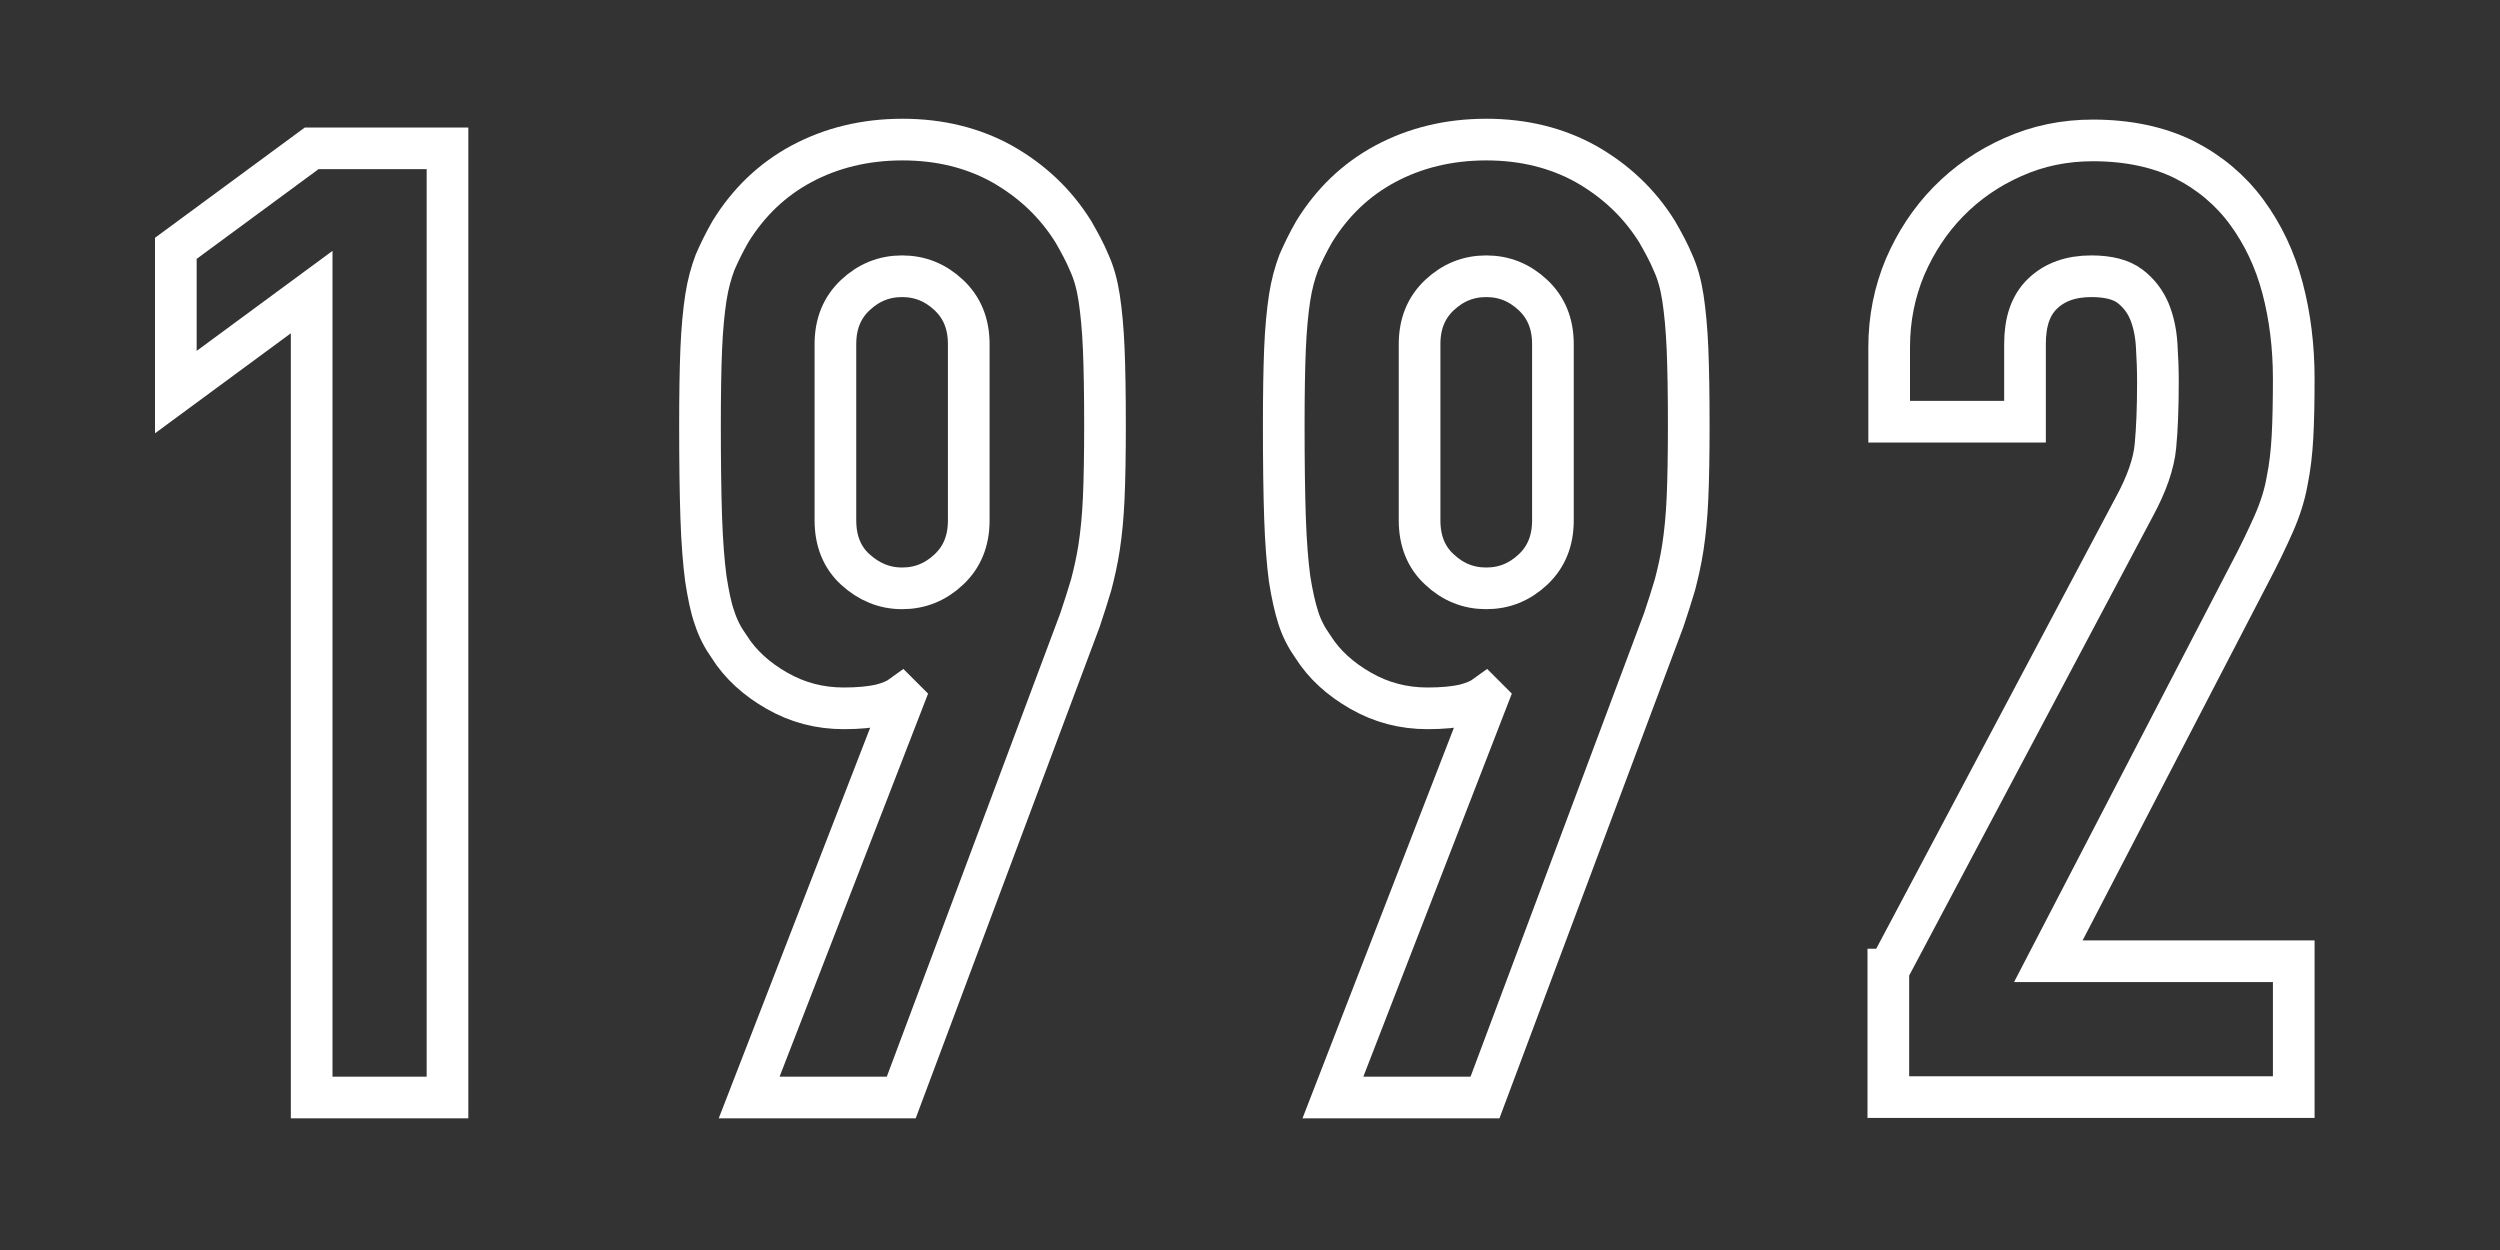 <?xml version="1.0" encoding="utf-8"?>
<!-- Generator: Adobe Illustrator 19.1.0, SVG Export Plug-In . SVG Version: 6.00 Build 0)  -->
<svg version="1.1" id="_x31_992" xmlns="http://www.w3.org/2000/svg" xmlns:xlink="http://www.w3.org/1999/xlink" x="0px" y="0px"
	 viewBox="0 0 60 30" style="enable-background:new 0 0 60 30;" xml:space="preserve">
<rect x="0" y="0" width="60" height="30" fill="#333333" stroke="none"/>
<style type="text/css">
	.st0{fill:none;stroke:#FFFFFF;stroke-miterlimit:10;}
</style>
<g>
	<path class="st0" d="M7.48,7.01l-3.26,2.4V5.96l3.26-2.4h3.26v22.78H7.48V7.01z"/>
	<path class="st0" d="M21.69,16.77l-0.06-0.06c-0.11,0.08-0.27,0.15-0.5,0.21C20.9,16.97,20.61,17,20.25,17
		c-0.58,0-1.11-0.14-1.6-0.42s-0.88-0.63-1.15-1.06c-0.15-0.21-0.27-0.44-0.35-0.69c-0.09-0.25-0.15-0.56-0.21-0.94
		c-0.05-0.38-0.09-0.87-0.11-1.46c-0.02-0.59-0.03-1.33-0.03-2.22c0-0.75,0.01-1.36,0.03-1.84c0.02-0.48,0.06-0.89,0.11-1.22
		c0.05-0.33,0.13-0.61,0.22-0.85c0.1-0.23,0.22-0.48,0.37-0.74c0.43-0.7,1-1.25,1.71-1.63c0.71-0.38,1.52-0.58,2.42-0.58
		s1.7,0.2,2.4,0.59c0.7,0.4,1.27,0.93,1.7,1.62c0.15,0.26,0.28,0.5,0.38,0.74c0.11,0.24,0.19,0.52,0.24,0.85
		c0.05,0.33,0.09,0.74,0.11,1.22c0.02,0.48,0.03,1.09,0.03,1.84c0,0.7-0.01,1.29-0.03,1.74c-0.02,0.46-0.06,0.85-0.11,1.18
		c-0.05,0.33-0.12,0.63-0.19,0.9c-0.08,0.27-0.17,0.55-0.27,0.85l-4.29,11.46h-3.65L21.69,16.77z M20.05,12.49
		c0,0.49,0.16,0.89,0.48,1.18s0.69,0.45,1.12,0.45c0.43,0,0.8-0.15,1.12-0.45c0.32-0.3,0.48-0.69,0.48-1.18V8.26
		c0-0.49-0.16-0.88-0.48-1.18c-0.32-0.3-0.69-0.45-1.12-0.45c-0.43,0-0.8,0.15-1.12,0.45c-0.32,0.3-0.48,0.69-0.48,1.18V12.49z"/>
	<path class="st0" d="M35.7,16.77l-0.06-0.06c-0.11,0.08-0.27,0.15-0.5,0.21C34.92,16.97,34.62,17,34.26,17
		c-0.58,0-1.11-0.14-1.6-0.42c-0.49-0.28-0.88-0.63-1.15-1.06c-0.15-0.21-0.27-0.44-0.35-0.69c-0.08-0.25-0.15-0.56-0.21-0.94
		c-0.05-0.38-0.09-0.87-0.11-1.46c-0.02-0.59-0.03-1.33-0.03-2.22c0-0.75,0.01-1.36,0.03-1.84c0.02-0.48,0.06-0.89,0.11-1.22
		c0.05-0.33,0.13-0.61,0.22-0.85c0.1-0.23,0.22-0.48,0.37-0.74c0.43-0.7,1-1.25,1.71-1.63c0.71-0.38,1.52-0.58,2.42-0.58
		c0.9,0,1.7,0.2,2.4,0.59c0.7,0.4,1.27,0.93,1.7,1.62c0.15,0.26,0.28,0.5,0.38,0.74c0.11,0.24,0.19,0.52,0.24,0.85
		c0.05,0.33,0.09,0.74,0.11,1.22c0.02,0.48,0.03,1.09,0.03,1.84c0,0.7-0.01,1.29-0.03,1.74c-0.02,0.46-0.06,0.85-0.11,1.18
		c-0.05,0.33-0.12,0.63-0.19,0.9c-0.08,0.27-0.17,0.55-0.27,0.85l-4.29,11.46h-3.65L35.7,16.77z M34.07,12.49
		c0,0.49,0.16,0.89,0.48,1.18c0.32,0.3,0.69,0.45,1.12,0.45c0.43,0,0.8-0.15,1.12-0.45c0.32-0.3,0.48-0.69,0.48-1.18V8.26
		c0-0.49-0.16-0.88-0.48-1.18c-0.32-0.3-0.69-0.45-1.12-0.45c-0.43,0-0.8,0.15-1.12,0.45c-0.32,0.3-0.48,0.69-0.48,1.18V12.49z"/>
	<path class="st0" d="M45.33,23.27l5.89-11.1c0.3-0.55,0.47-1.04,0.51-1.46c0.04-0.42,0.06-0.93,0.06-1.55
		c0-0.28-0.01-0.57-0.03-0.88c-0.02-0.31-0.08-0.58-0.18-0.82c-0.1-0.23-0.25-0.43-0.46-0.59c-0.21-0.16-0.52-0.24-0.93-0.24
		c-0.49,0-0.88,0.14-1.17,0.42S48.6,7.73,48.6,8.26v1.86h-3.26V8.33c0-0.68,0.13-1.32,0.38-1.92c0.26-0.6,0.6-1.12,1.04-1.57
		c0.44-0.45,0.96-0.81,1.55-1.07c0.6-0.27,1.24-0.4,1.92-0.4c0.85,0,1.58,0.16,2.19,0.46c0.61,0.31,1.11,0.73,1.5,1.26
		c0.39,0.53,0.68,1.14,0.86,1.82c0.18,0.68,0.27,1.41,0.27,2.18c0,0.56-0.01,1.02-0.03,1.39c-0.02,0.37-0.06,0.73-0.13,1.07
		c-0.06,0.34-0.17,0.68-0.32,1.02s-0.35,0.76-0.61,1.25l-4.8,9.25h5.89v3.26h-9.73V23.27z"/>
</g>
</svg>
